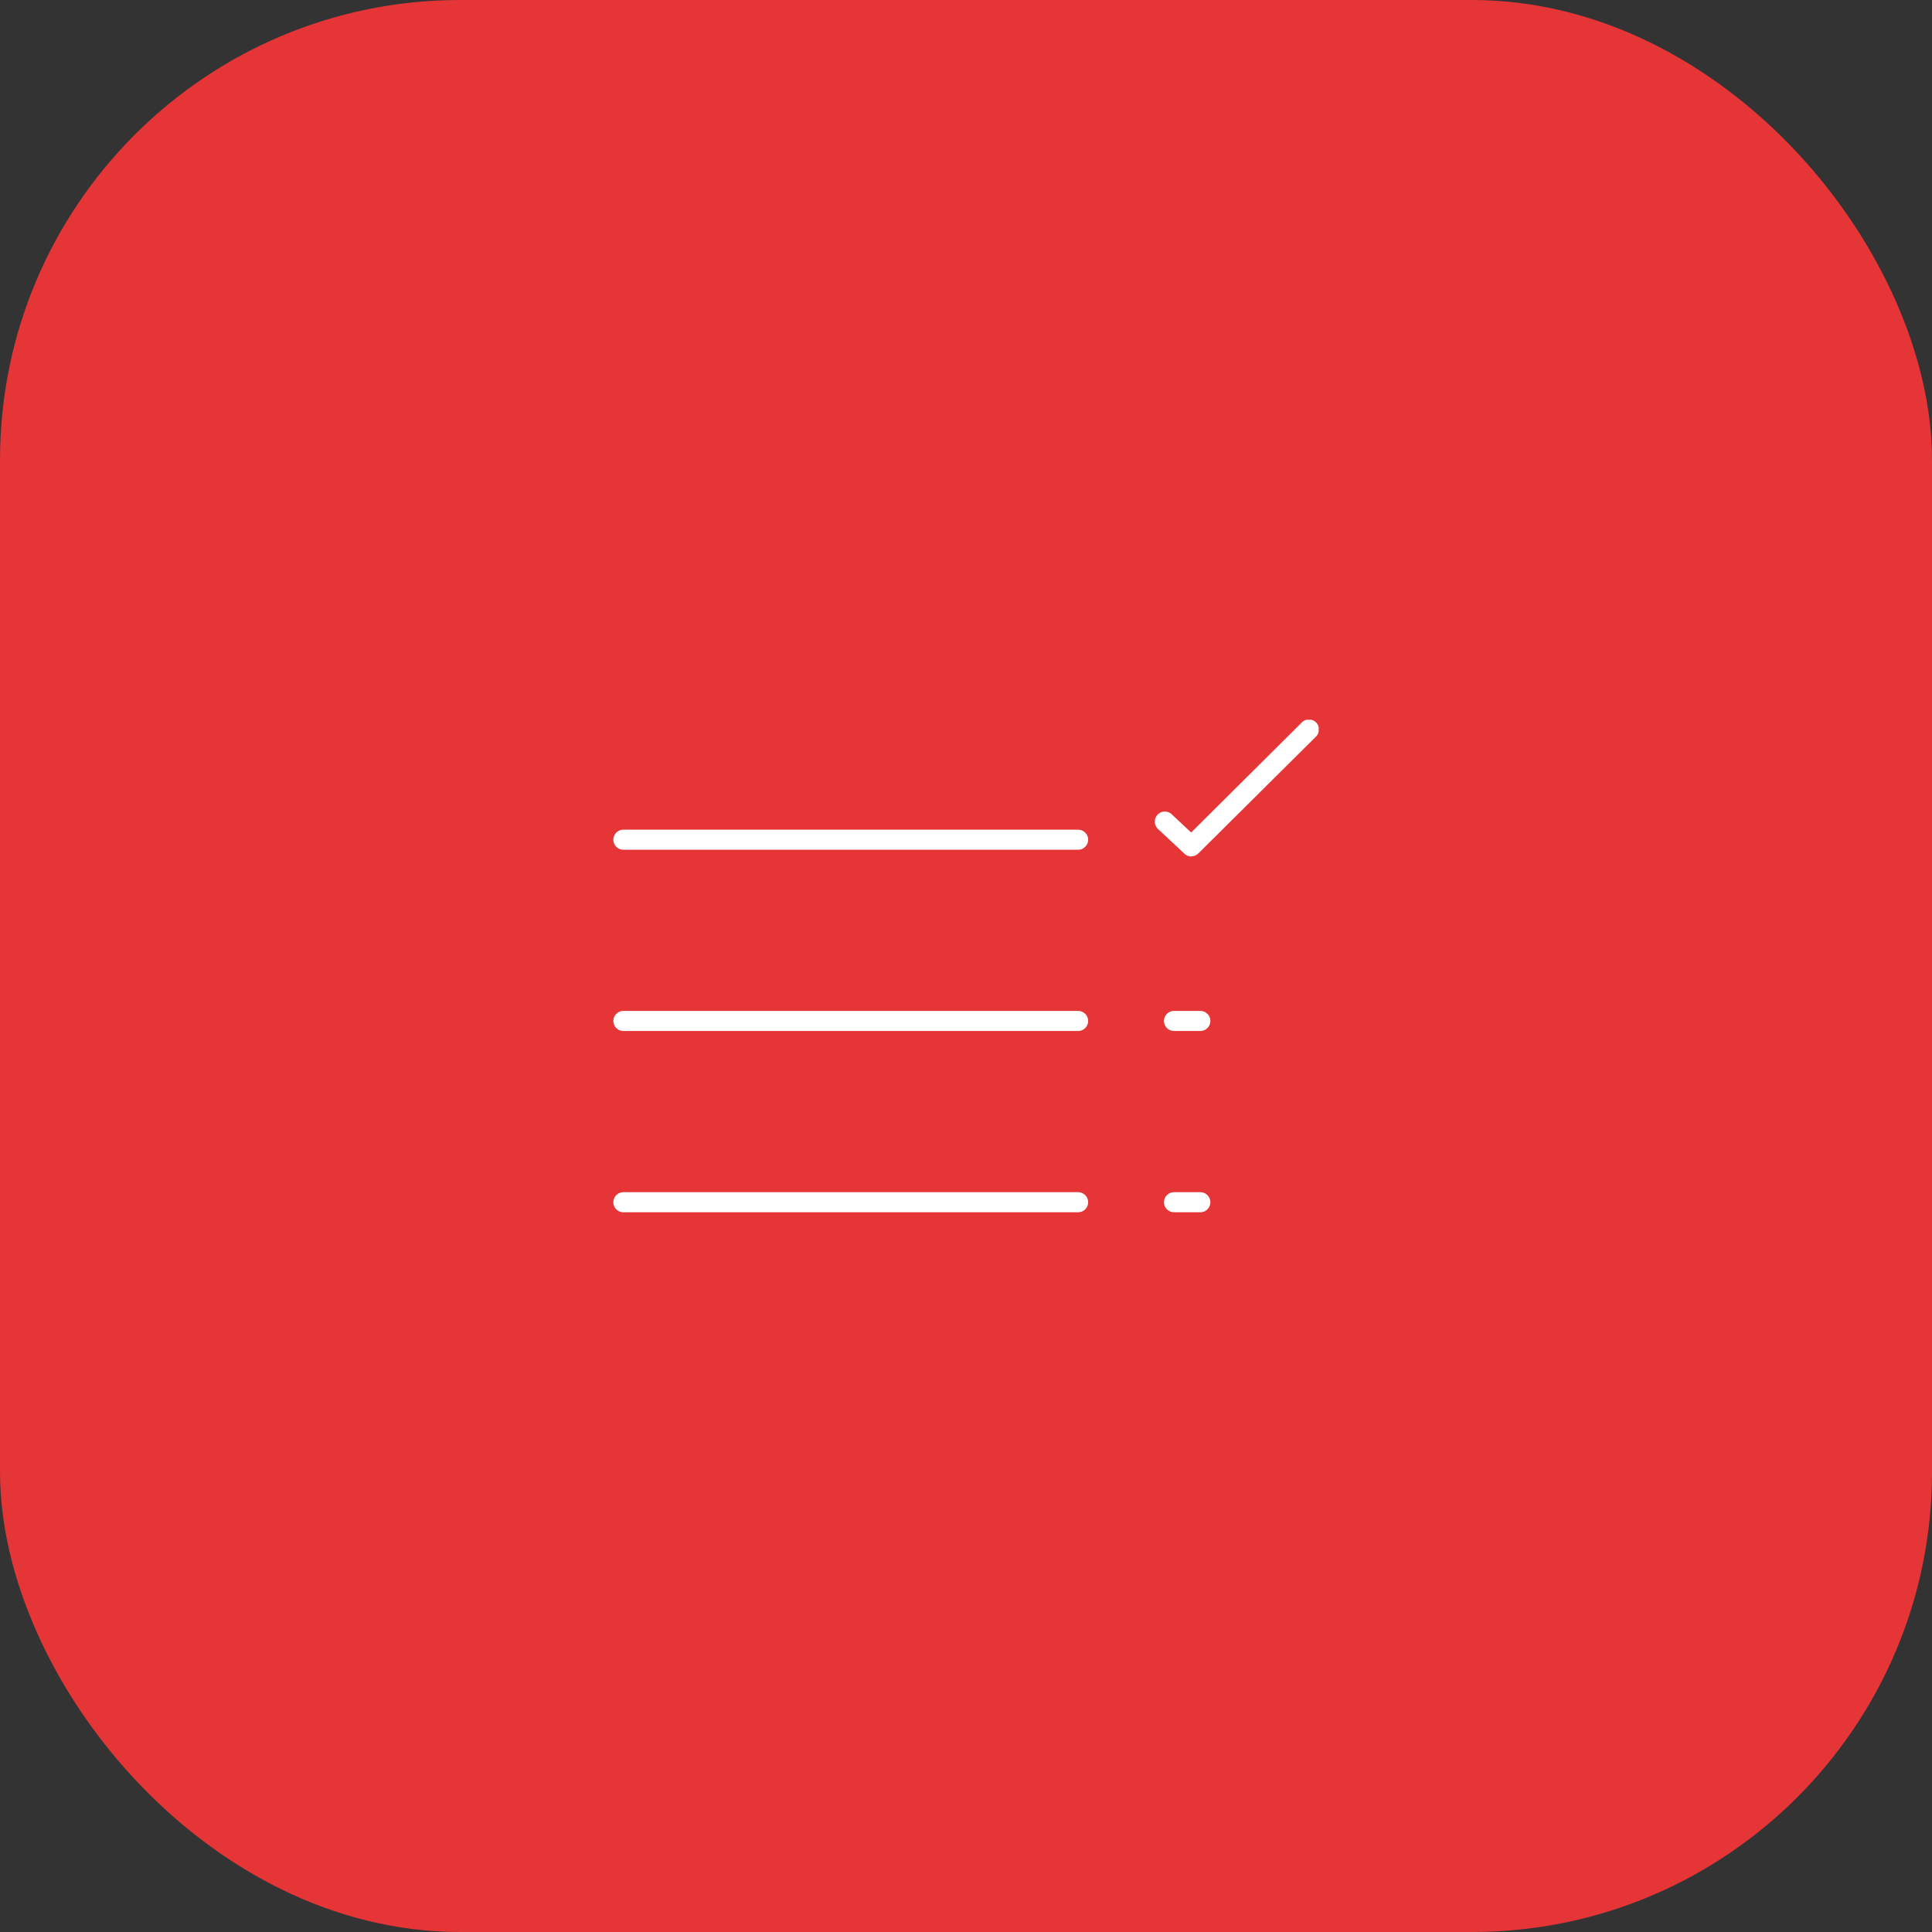 <svg xmlns="http://www.w3.org/2000/svg" xmlns:xlink="http://www.w3.org/1999/xlink" width="63" height="63" viewBox="0 0 63 63">
  <rect x="0" y="0" width="63" height="63" fill="#333333" stroke="none"/>
  <defs>
    <clipPath id="clip-path">
      <rect id="Retângulo_811" data-name="Retângulo 811" width="23" height="16.057" fill="#fff"/>
    </clipPath>
  </defs>
  <g id="Grupo_4585" data-name="Grupo 4585" transform="translate(0 -108)">
    <g id="Grupo_4584" data-name="Grupo 4584" transform="translate(-4055.018 -4486)">
      <g id="Grupo_4582" data-name="Grupo 4582" transform="translate(1536.018 5885)">
        <g id="Grupo_526" data-name="Grupo 526" transform="translate(2519 -1291)">
          <rect id="Retângulo_151" data-name="Retângulo 151" width="63" height="63" rx="15" fill="#e53537"/>
        </g>
      </g>
    </g>
    <g id="Grupo_4370" data-name="Grupo 4370" transform="translate(20 131.472)">
      <g id="Grupo_4369" data-name="Grupo 4369" transform="translate(0 0)" clip-path="url(#clip-path)">
        <path id="Caminho_4252" data-name="Caminho 4252" d="M15.156,3.76H.328a.327.327,0,1,1,0-.654H15.156a.327.327,0,0,1,0,.654" transform="translate(0 0.477)" fill="#fff"/>
        <path id="Caminho_4253" data-name="Caminho 4253" d="M15.156,8.884H.328a.327.327,0,1,1,0-.654H15.156a.327.327,0,0,1,0,.654" transform="translate(0 1.263)" fill="#fff"/>
        <path id="Caminho_4254" data-name="Caminho 4254" d="M15.156,14.008H.328a.327.327,0,1,1,0-.654H15.156a.327.327,0,0,1,0,.654" transform="translate(0 2.05)" fill="#fff"/>
        <path id="Caminho_4255" data-name="Caminho 4255" d="M16.752,8.884h-.858a.327.327,0,0,1,0-.654h.858a.327.327,0,0,1,0,.654" transform="translate(2.389 1.263)" fill="#fff"/>
        <path id="Caminho_4256" data-name="Caminho 4256" d="M16.752,14.008h-.858a.327.327,0,0,1,0-.654h.858a.327.327,0,0,1,0,.654" transform="translate(2.389 2.05)" fill="#fff"/>
        <path id="Caminho_4257" data-name="Caminho 4257" d="M16.5,4.457a.33.33,0,0,1-.224-.089l-.865-.809a.327.327,0,1,1,.448-.478l.634.594,3.6-3.581a.327.327,0,1,1,.46.464l-3.827,3.8a.331.331,0,0,1-.231.095" transform="translate(2.349 0)" fill="#fff"/>
      </g>
    </g>
  </g>
</svg>

